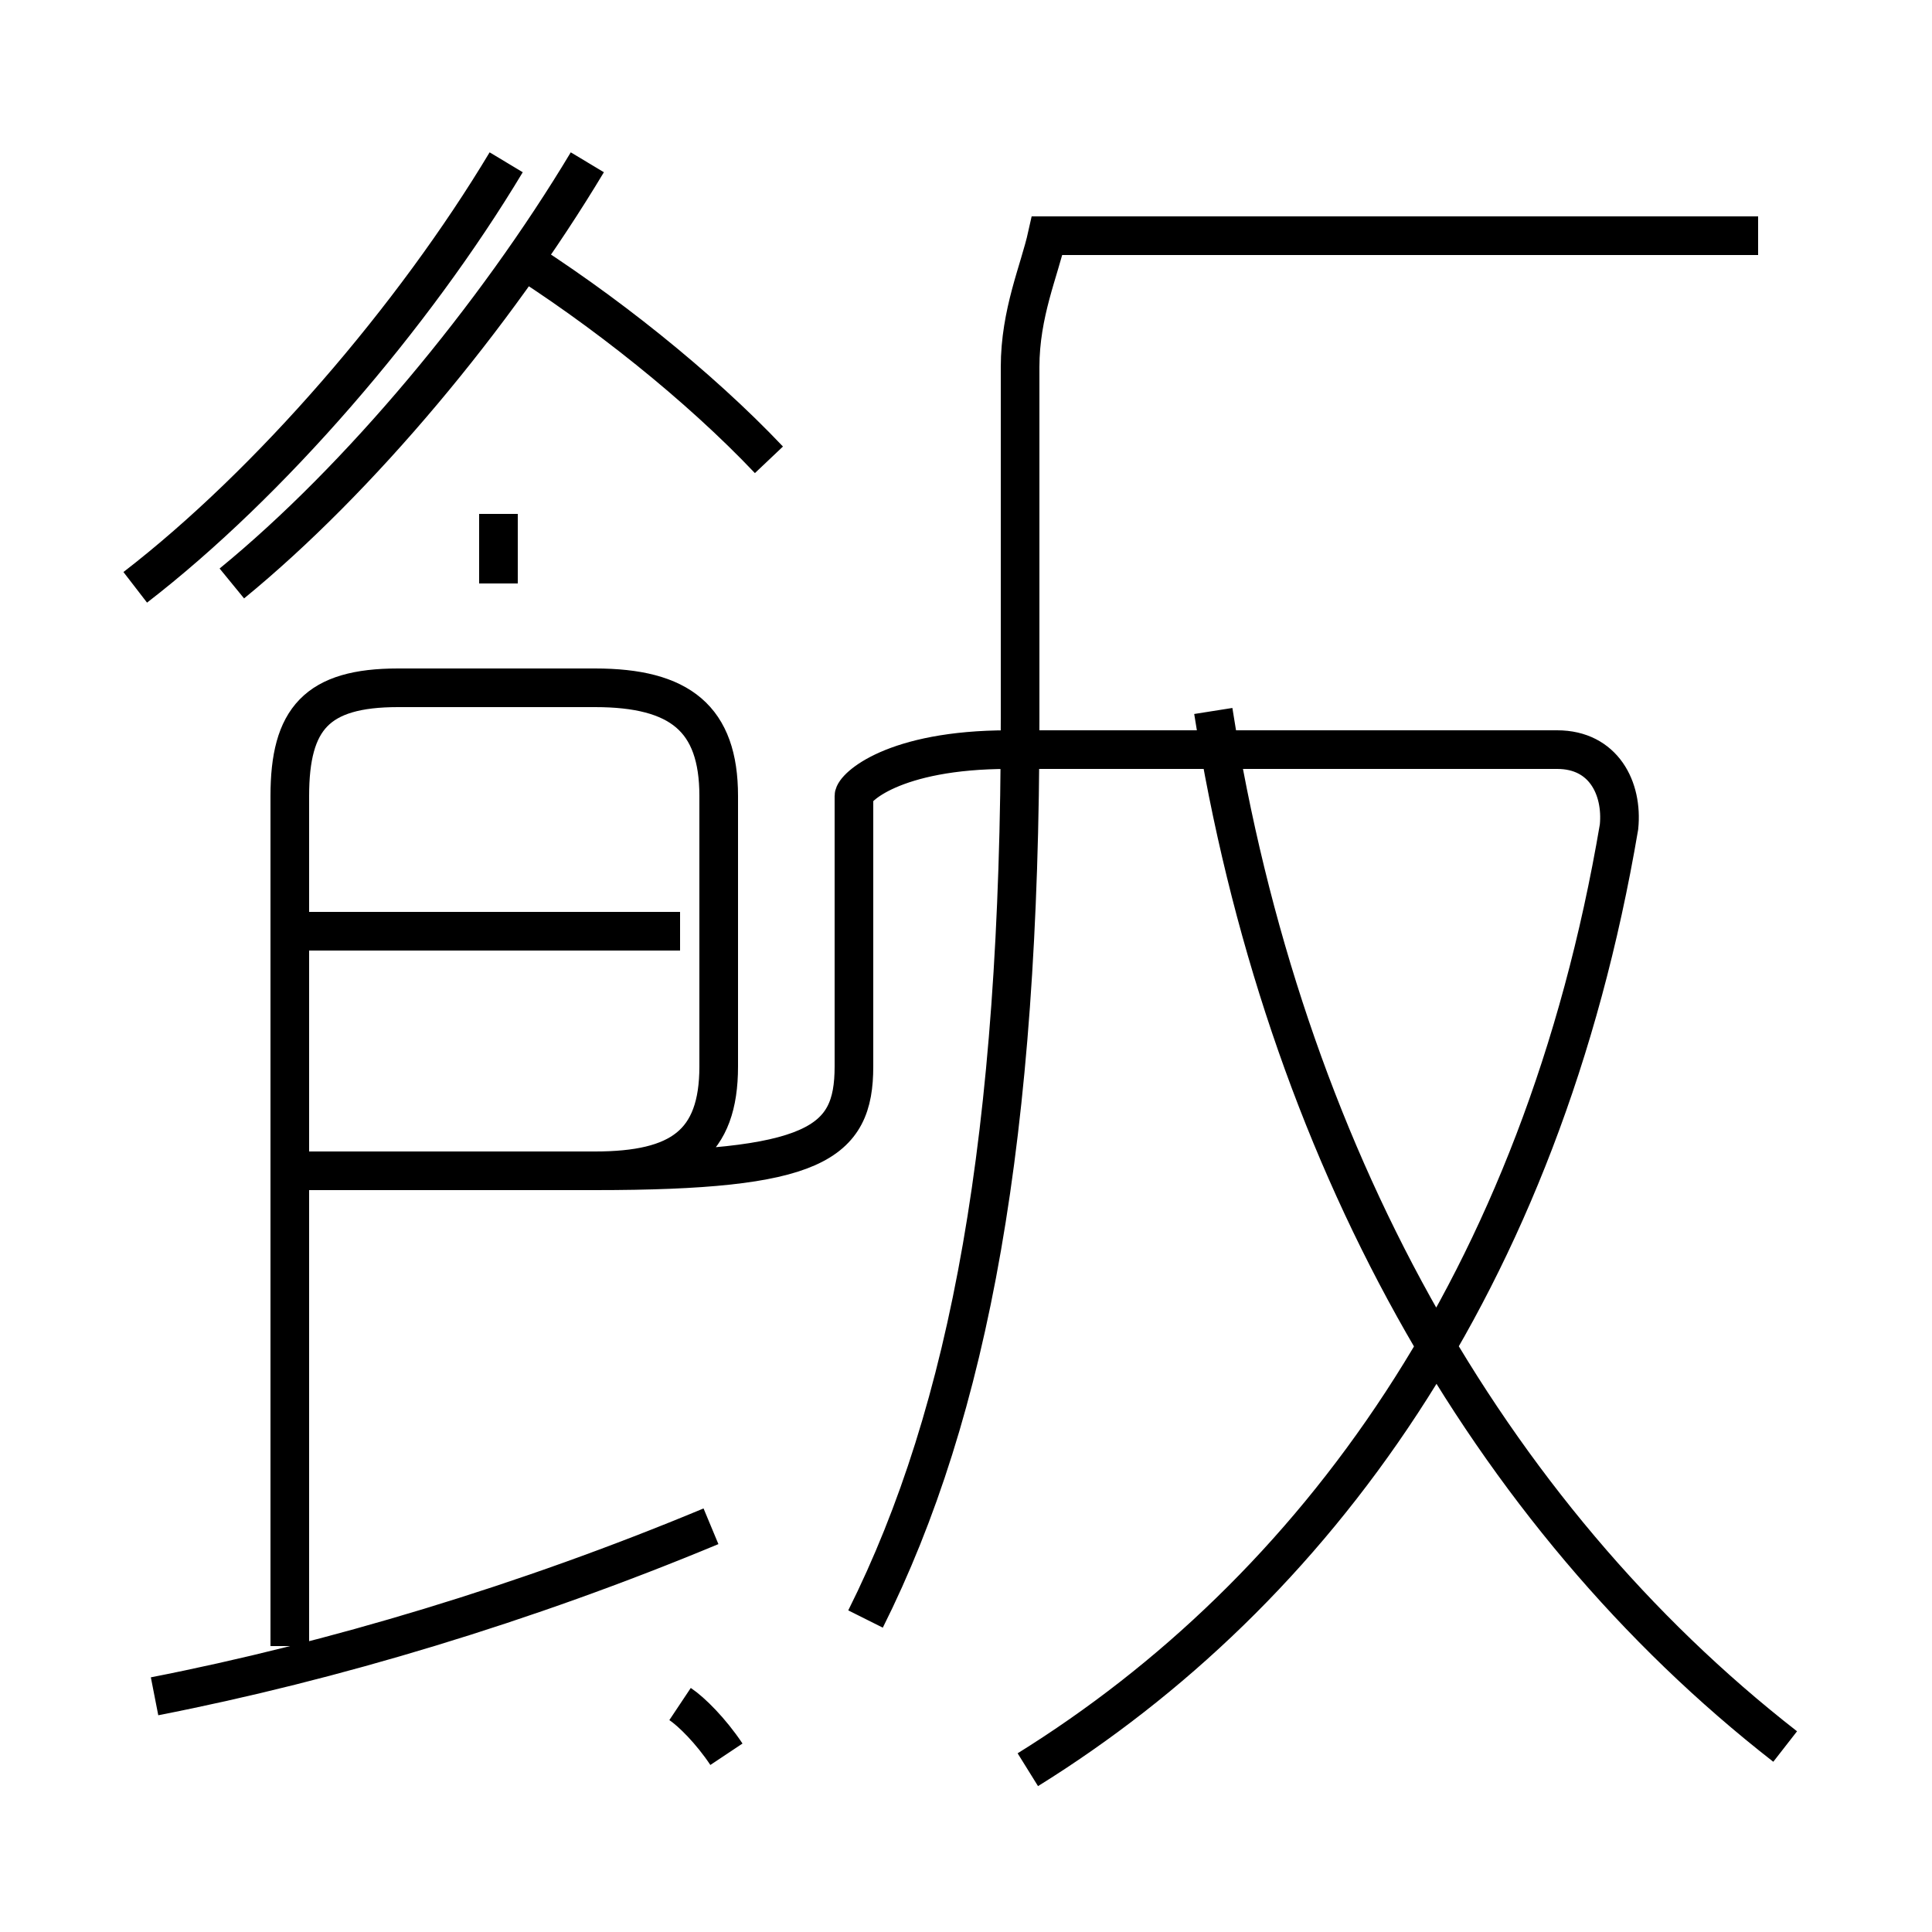 <?xml version='1.0' encoding='utf8'?>
<svg viewBox="0.0 -6.0 50.0 50.0" version="1.1" xmlns="http://www.w3.org/2000/svg">
<rect x="0.0" y="-6.0" width="50.0" height="50.0" fill="#808080" stroke="none"/>
<rect x="-1000" y="-1000" width="2000" height="2000" stroke="white" fill="white"/>
<g style="fill:white;stroke:#000000;  stroke-width:1">
<path d="M 26.6 1.8 C 34.0 -2.8 39.9 -10.8 41.9 -22.6 C 42.0 -23.6 41.5 -24.6 40.3 -24.6 L 26.1 -24.6 C 23.1 -24.6 22.1 -23.6 22.1 -23.4 L 22.1 -16.4 C 22.1 -14.4 21.1 -13.7 15.4 -13.7 L 7.2 -13.7 M 4.0 -0.1 C 8.6 -1.0 13.6 -2.5 18.4 -4.5 M 18.8 1.4 C 18.4 0.8 17.9 0.3 17.6 0.1 M 7.5 -1.4 L 7.5 -23.4 C 7.5 -25.4 8.2 -26.2 10.3 -26.2 L 15.4 -26.2 C 17.6 -26.2 18.6 -25.4 18.6 -23.4 L 18.6 -16.4 C 18.6 -14.4 17.6 -13.7 15.4 -13.7 L 9.8 -13.7 M 17.6 -19.9 L 7.5 -19.9 M 6.0 -28.9 C 9.3 -31.6 12.8 -35.8 15.2 -39.8 M 12.9 -28.9 L 12.9 -30.7 M 46.2 1.2 C 38.5 -4.8 33.2 -14.2 31.4 -25.6 M 3.5 -28.8 C 7.0 -31.5 10.7 -35.8 13.1 -39.8 M 19.9 -32.1 C 18.1 -34.0 15.6 -36.0 13.2 -37.5 M 45.5 -37.9 L 27.1 -37.9 C 26.9 -37.0 26.4 -35.9 26.4 -34.5 L 26.4 -25.4 C 26.4 -14.6 25.1 -7.5 22.4 -2.1" transform="translate(0.0 38.0)" />
</g>
</svg>